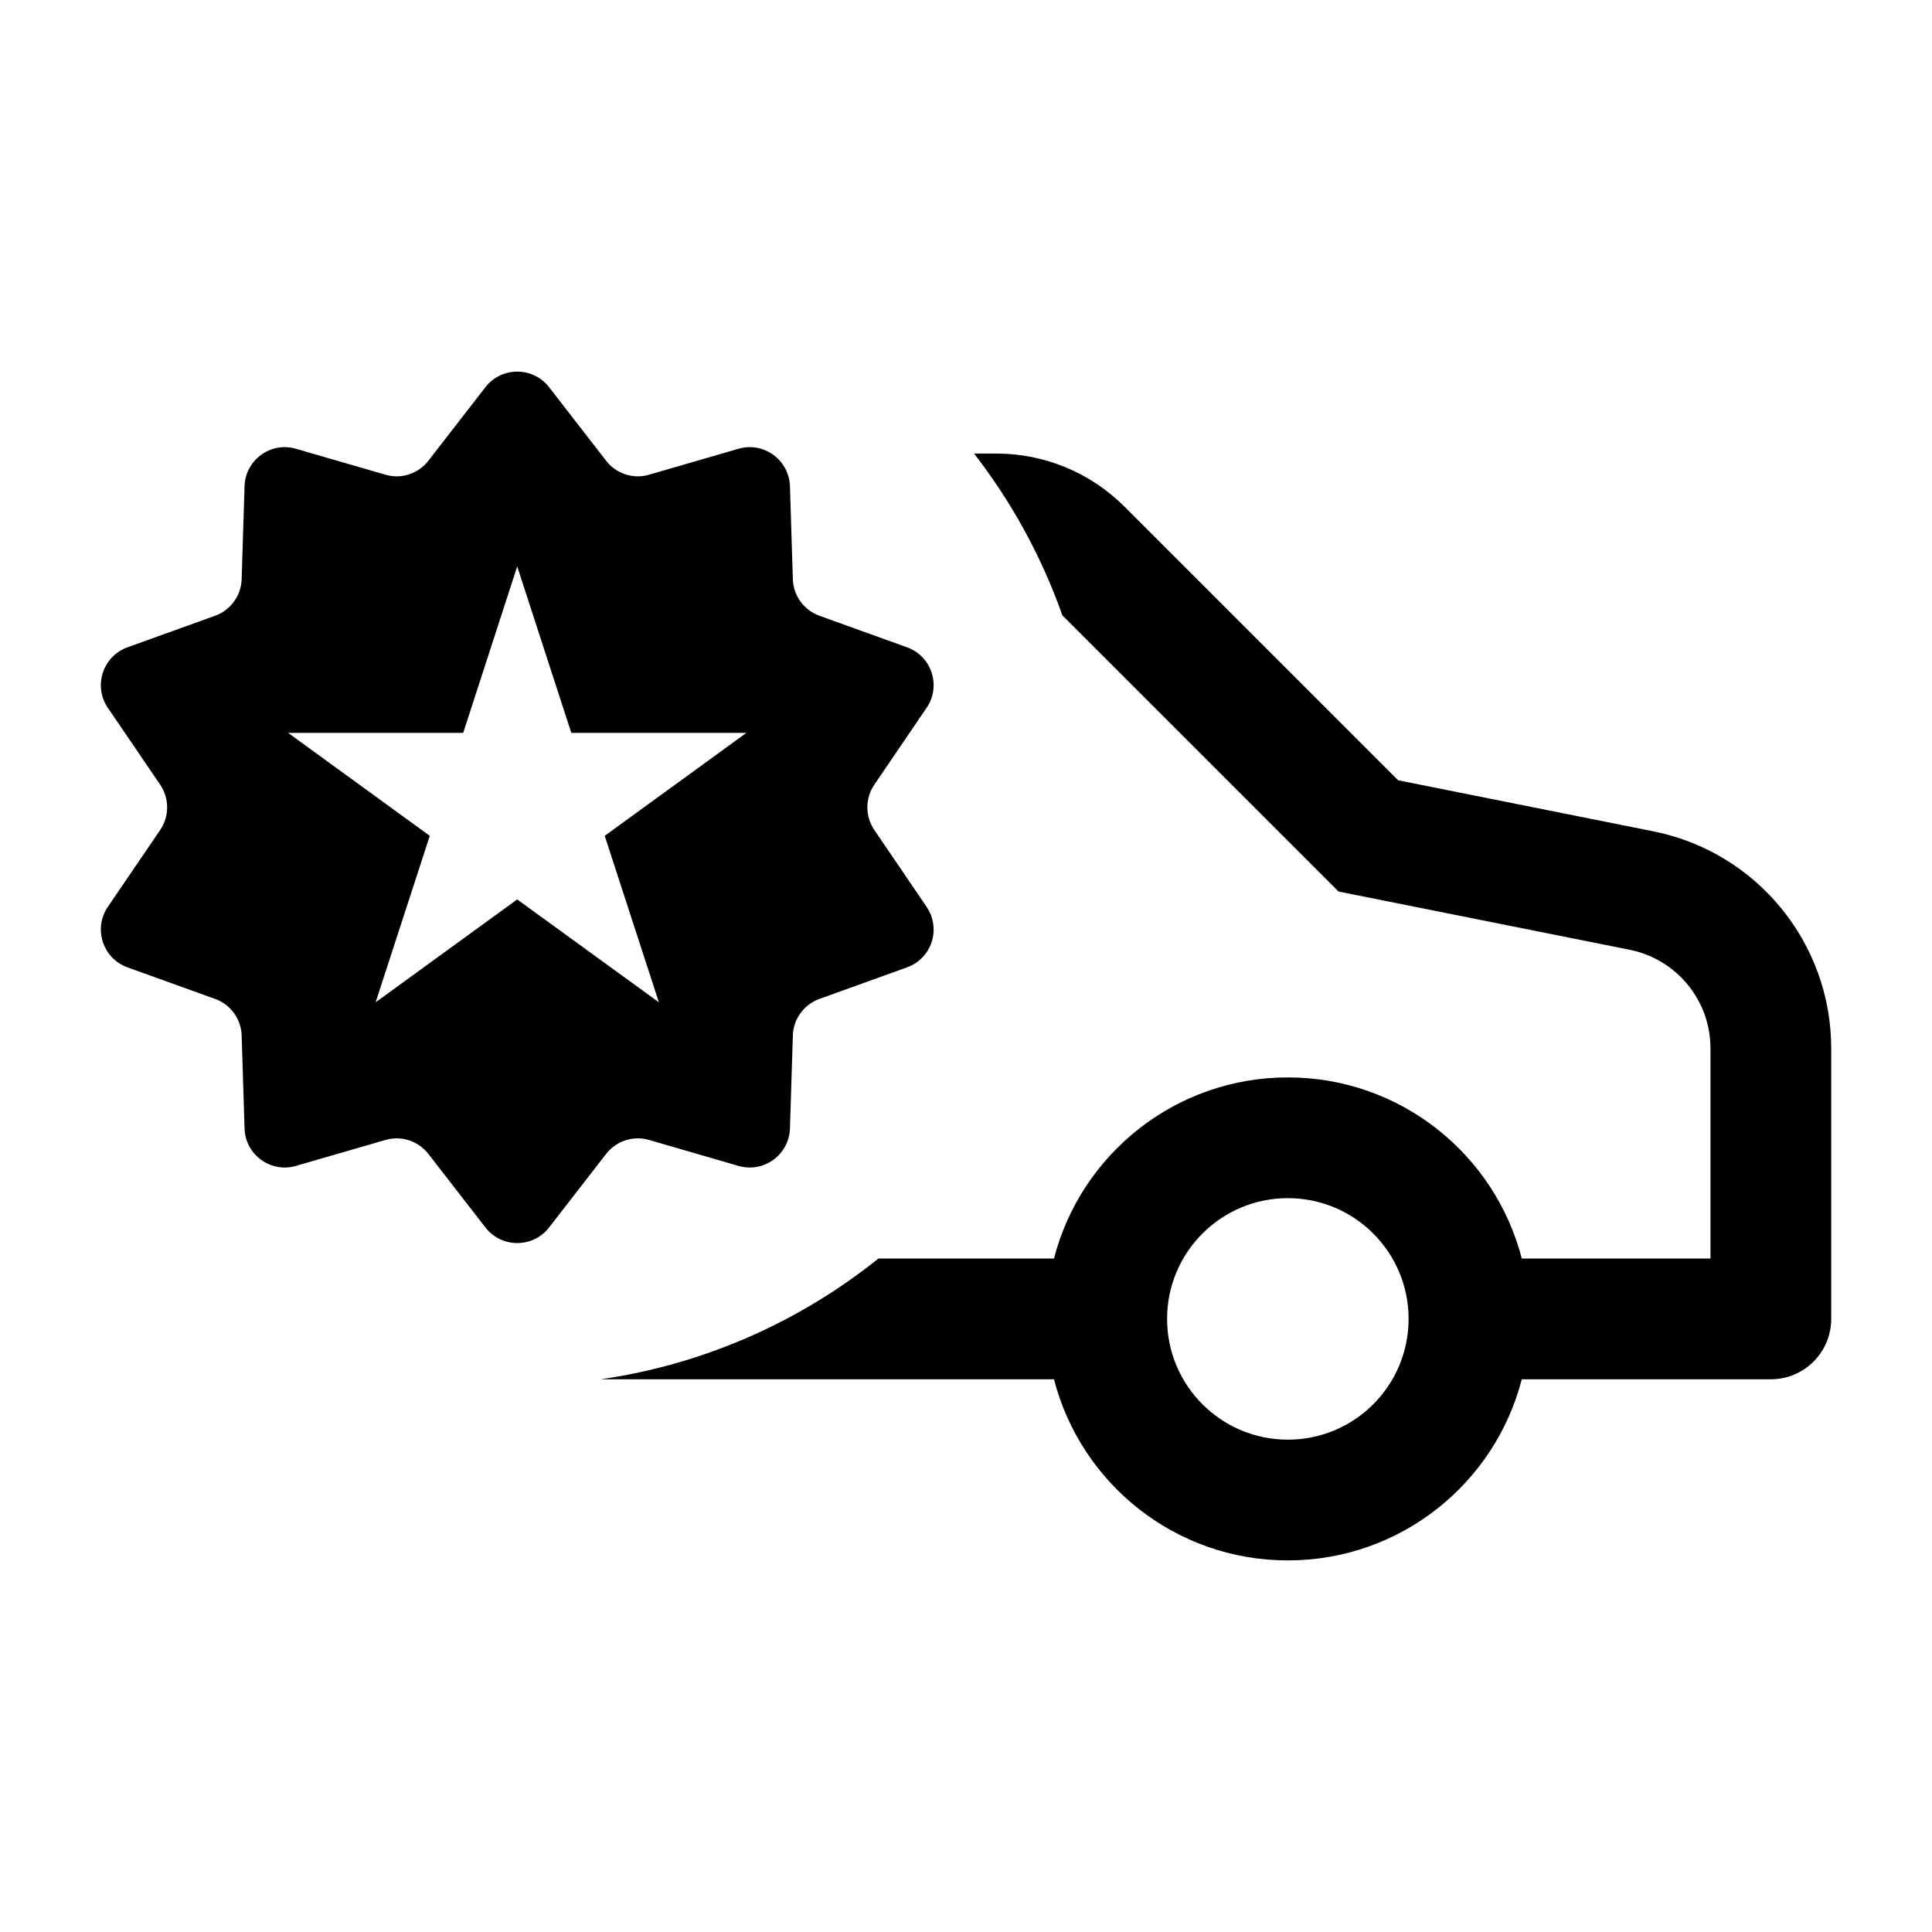 <svg width="24" height="24" viewBox="0 0 24 24" fill="none" xmlns="http://www.w3.org/2000/svg">
<path fill-rule="evenodd" clip-rule="evenodd" d="M6.03 4.81C6.23 4.552 6.621 4.552 6.821 4.81L7.529 5.723C7.655 5.886 7.867 5.955 8.063 5.897L9.173 5.575C9.487 5.483 9.802 5.713 9.813 6.039L9.849 7.194C9.855 7.399 9.986 7.58 10.179 7.649L11.267 8.041C11.574 8.151 11.695 8.522 11.511 8.792L10.861 9.748C10.746 9.918 10.746 10.14 10.861 10.31L11.511 11.266C11.592 11.386 11.614 11.525 11.587 11.653C11.551 11.814 11.438 11.956 11.267 12.017L10.179 12.409C9.986 12.478 9.855 12.659 9.849 12.864L9.813 14.019C9.802 14.345 9.487 14.575 9.173 14.483L8.063 14.161C7.867 14.103 7.655 14.173 7.529 14.335L6.821 15.248C6.757 15.33 6.674 15.386 6.585 15.416C6.392 15.48 6.167 15.425 6.03 15.248L5.322 14.335C5.196 14.173 4.984 14.103 4.788 14.161L3.677 14.483C3.364 14.575 3.048 14.345 3.038 14.019L3.002 12.864C2.996 12.659 2.865 12.478 2.672 12.409L1.584 12.017C1.277 11.907 1.156 11.536 1.339 11.266L1.99 10.31C2.105 10.14 2.105 9.918 1.99 9.748L1.339 8.792C1.156 8.522 1.277 8.151 1.584 8.041L2.672 7.649C2.865 7.58 2.996 7.399 3.002 7.194L3.038 6.039C3.048 5.713 3.364 5.483 3.677 5.575L4.788 5.897C4.984 5.955 5.196 5.886 5.322 5.723L6.03 4.81ZM6.425 7.036L7.097 9.104H9.272L7.512 10.383L8.185 12.451L6.425 11.173L4.666 12.451L5.339 10.383L3.579 9.104H5.754L6.425 7.036ZM16.628 11.075L13.197 7.644C12.939 6.912 12.566 6.235 12.1 5.634H12.377C12.974 5.634 13.546 5.871 13.968 6.293L17.368 9.693L20.538 10.327C21.823 10.584 22.748 11.713 22.748 13.023V16.384C22.748 16.798 22.412 17.134 21.998 17.134H18.904C18.571 18.428 17.396 19.384 15.998 19.384C14.6 19.384 13.426 18.428 13.093 17.134H7.462C8.756 16.947 9.938 16.415 10.912 15.634H13.093C13.426 14.34 14.6 13.384 15.998 13.384C17.396 13.384 18.571 14.34 18.904 15.634H21.248V13.023C21.248 12.428 20.828 11.915 20.243 11.798L16.628 11.075ZM17.498 16.384C17.498 15.555 16.827 14.884 15.998 14.884C15.17 14.884 14.498 15.555 14.498 16.384C14.498 17.212 15.17 17.884 15.998 17.884C16.827 17.884 17.498 17.212 17.498 16.384Z" fill="black"/>
</svg>
